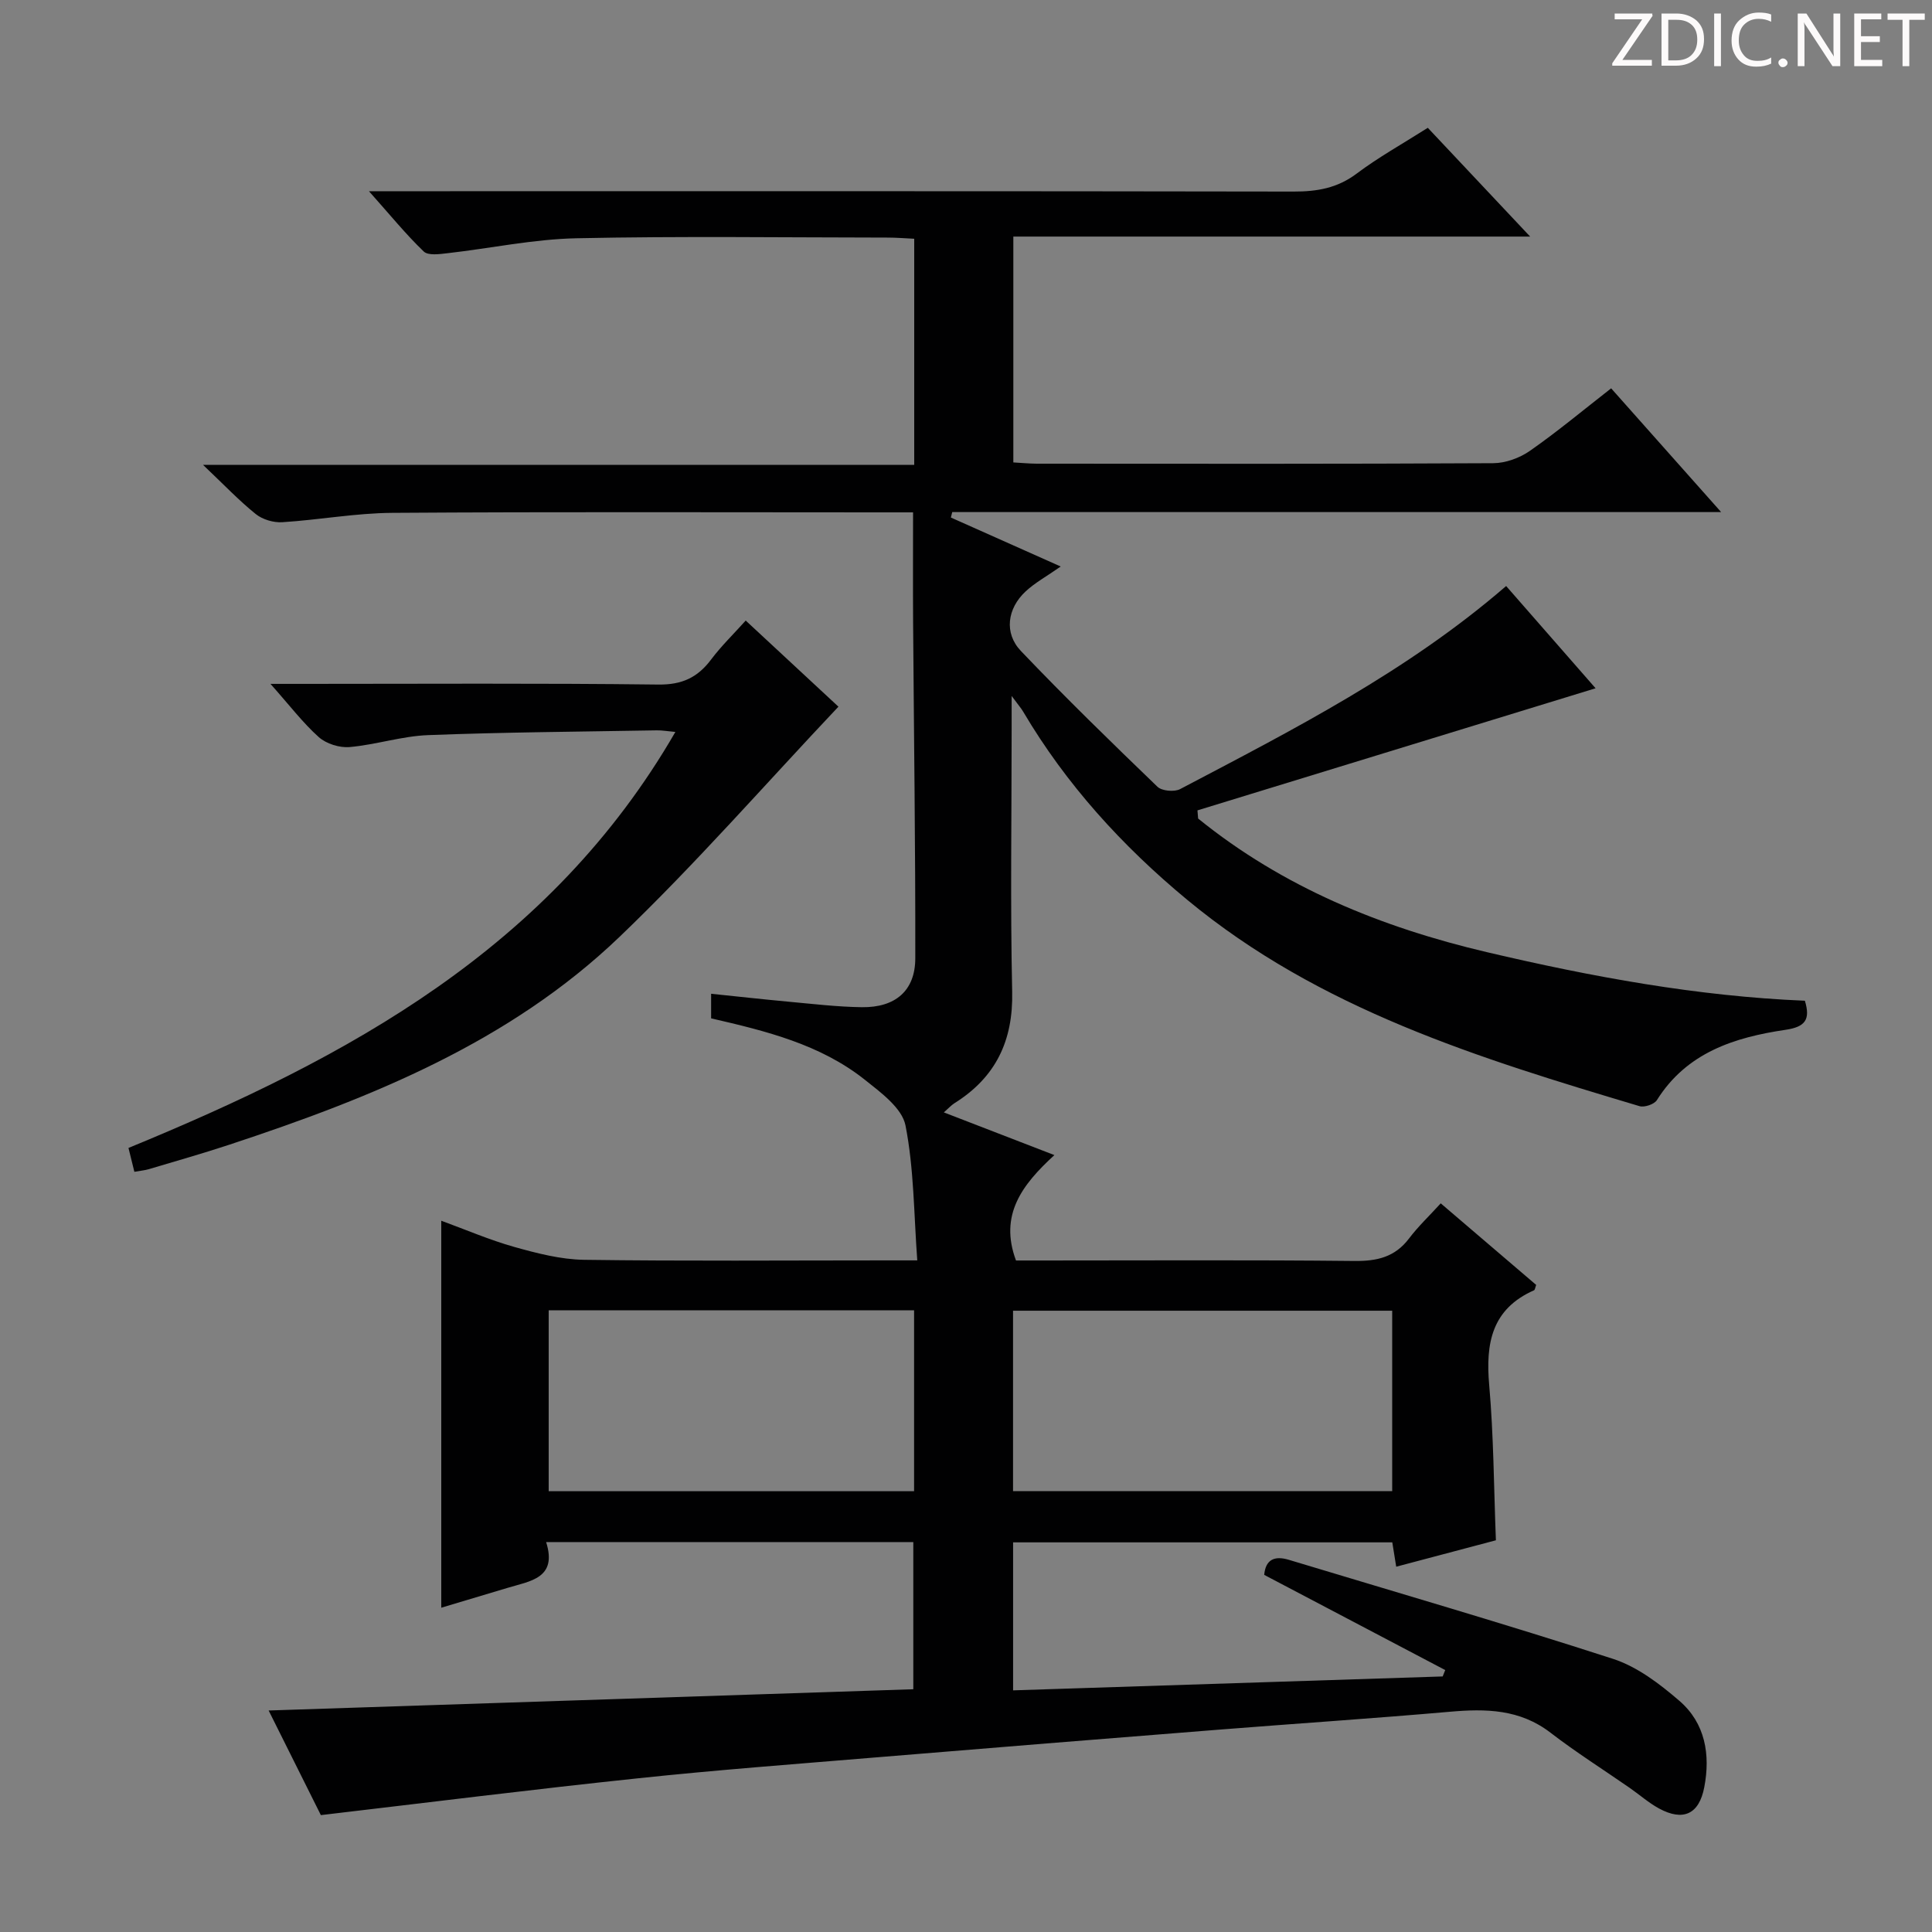 <svg enable-background="new 0 0 400 400" viewBox="0 0 400 400" xmlns="http://www.w3.org/2000/svg"><rect x="0" y="0" width="400" height="400" fill="#808080" stroke="none"/><g fill="#fcfafa"><path d="m342.2 3.2-6.3 9.2h6.1v1.2h-8.2v-.5l6.2-9.1h-5.7v-1.2h7.8v.4z"/><path d="m344 13.7v-10.9h3.1c1.6 0 3 .5 4.1 1.4 1.1 1 1.6 2.2 1.6 3.9s-.5 3-1.6 4-2.5 1.5-4.2 1.5h-3zm1.4-9.6v8.4h1.6c1.4 0 2.5-.4 3.2-1.1.8-.8 1.2-1.8 1.2-3.2s-.4-2.4-1.2-3.1-1.8-1-3.1-1z"/><path d="m356.3 2.8v10.9h-1.4v-10.9z"/><path d="m366.6 13.2c-.8.4-1.8.6-3 .6-1.6 0-2.8-.5-3.7-1.5s-1.4-2.3-1.4-3.9c0-1.7.5-3.2 1.6-4.2s2.4-1.6 4-1.6c1 0 1.9.1 2.6.4v1.5c-.8-.4-1.6-.6-2.6-.6-1.2 0-2.2.4-3 1.2s-1.1 1.9-1.1 3.3c0 1.3.4 2.3 1.1 3.1s1.6 1.1 2.8 1.1c1.1 0 2-.2 2.8-.7v1.3z"/><path d="m368.2 13c0-.3.1-.5.3-.6.2-.2.4-.3.6-.3.3 0 .5.1.7.3s.3.4.3.6-.1.5-.3.6c-.2.2-.4.3-.7.3s-.5-.1-.6-.3c-.2-.2-.3-.4-.3-.6z"/><path d="m381.1 13.7h-1.7l-5.5-8.4c-.2-.2-.3-.5-.4-.7 0 .2.1.8.1 1.5v7.6h-1.4v-10.9h1.8l5.3 8.3c.3.4.4.6.4.8 0-.3-.1-.8-.1-1.6v-7.5h1.4v10.9z"/><path d="m389.7 13.7h-5.8v-10.9h5.6v1.2h-4.2v3.5h3.9v1.2h-3.9v3.7h4.4z"/><path d="m398.4 4.1h-3.1v9.6h-1.4v-9.6h-3.1v-1.3h7.7v1.3z"/></g><path d="m66.43 375.8c-3.2-6.42-6.83-13.68-10.81-21.66 44.76-1.48 88.87-2.93 133.47-4.4 0-10.16 0-20.18 0-30.47-25.11 0-50.19 0-76.02 0 2.38 7.52-3.31 8.06-8.01 9.49-4.59 1.39-9.19 2.75-13.7 4.1 0-26.61 0-53 0-80.12 5.02 1.83 9.96 3.97 15.1 5.42 4.71 1.32 9.63 2.6 14.48 2.67 20.83.29 41.66.12 62.5.12h6.47c-.71-9.62-.67-18.96-2.44-27.95-.71-3.59-5.11-6.82-8.43-9.46-9.22-7.32-20.43-10.08-31.81-12.7 0-1.53 0-2.97 0-5.09 5.39.55 10.6 1.14 15.82 1.62 5.13.47 10.26 1.09 15.4 1.16 6.94.09 11.04-3.43 11.05-10.11.04-23.15-.29-46.3-.45-69.45-.05-7.45-.01-14.89-.01-22.89-3.22 0-5.01 0-6.8 0-33.67 0-67.33-.13-101 .1-7.61.05-15.2 1.46-22.81 1.94-1.81.11-4.08-.56-5.48-1.69-3.49-2.81-6.6-6.09-10.91-10.18h147.24c0-15.85 0-31.1 0-46.82-1.93-.09-3.69-.24-5.45-.24-21.5-.02-43.01-.32-64.5.14-8.9.19-17.75 2.08-26.64 3.09-1.66.19-4.03.54-4.96-.35-3.67-3.52-6.9-7.5-11.34-12.48h6.95c61.5 0 123-.04 184.5.07 4.83.01 9.02-.7 13.02-3.7 4.49-3.38 9.46-6.14 14.75-9.5 6.79 7.22 13.57 14.42 21.19 22.52-36.3 0-71.47 0-107 0v46.76c1.64.09 3.24.25 4.84.26 31.5.02 63 .07 94.5-.1 2.57-.01 5.5-1.08 7.63-2.57 5.7-3.98 11.05-8.45 16.8-12.93 7.5 8.43 14.73 16.57 22.77 25.62-53.87 0-106.53 0-159.19 0-.09.38-.19.75-.28 1.13 6.87 3.06 13.75 6.13 22.74 10.14-2.96 2.07-5.36 3.37-7.28 5.17-3.79 3.53-4.49 8.62-.96 12.32 9.17 9.62 18.7 18.89 28.27 28.11.92.88 3.49 1.11 4.68.49 23.41-12.31 47.02-24.33 67.51-42.05 6.37 7.28 12.78 14.61 18.52 21.17-27.5 8.44-54.97 16.86-82.43 25.28.05.56.09 1.13.14 1.69 17.57 14.23 37.94 22.53 59.81 27.67 21.68 5.09 43.53 9.13 65.81 10.05 1.2 3.93.05 5.42-3.99 6.02-10.57 1.56-20.46 4.69-26.65 14.56-.54.86-2.57 1.55-3.59 1.25-33.19-9.91-66.3-20.06-93.67-42.74-13.44-11.13-25.04-23.87-33.95-38.95-.4-.68-.93-1.28-2.38-3.24v6.72c0 18.17-.29 36.34.11 54.5.23 10.17-3.41 17.74-11.94 23.09-.65.41-1.17 1-2.21 1.91 7.7 2.98 14.86 5.74 22.89 8.84-6.7 6.14-11.46 12.38-7.95 21.82h5.58c21.5 0 43-.13 64.5.1 4.68.05 8.37-.8 11.29-4.65 1.9-2.51 4.22-4.7 6.57-7.28 6.97 5.96 13.4 11.45 19.76 16.89-.22.57-.25 1.02-.45 1.11-8.75 3.88-10.04 10.95-9.28 19.59.93 10.56.96 21.2 1.39 32.17-6.68 1.77-13.49 3.58-20.64 5.47-.31-1.93-.54-3.35-.81-5.04-26.18 0-52.23 0-78.51 0v30.64c29.87-.97 59.41-1.92 88.94-2.88.18-.44.35-.88.53-1.32-12.45-6.55-24.9-13.1-37.48-19.71.28-3.15 2.1-4.02 5.09-3.12 22.4 6.77 44.88 13.3 67.13 20.51 5.02 1.63 9.67 5.18 13.75 8.7 5.34 4.61 6.44 11.12 5.14 17.88-1.07 5.6-4.37 7.1-9.36 4.4-2.17-1.18-4.06-2.87-6.11-4.29-5.46-3.79-11.1-7.35-16.36-11.4-6.34-4.88-13.37-5-20.83-4.34-15.9 1.39-31.82 2.44-47.73 3.7-23.87 1.89-47.73 3.81-71.59 5.79-16.24 1.35-32.49 2.56-48.69 4.28-21.63 2.27-43.19 4.98-65.75 7.63zm221.81-67.08c0-12.56 0-24.95 0-37.35-26.34 0-52.39 0-78.5 0v37.35zm-98.99-37.43c-25.4 0-50.48 0-75.65 0v37.45h75.65c0-12.6 0-24.99 0-37.45z" fill="#010102"/><path d="m56 141.59h6.83c24.49 0 48.97-.16 73.46.14 4.91.06 8.14-1.45 10.95-5.2 2.08-2.77 4.6-5.21 7.15-8.05 6.68 6.2 13.1 12.16 19.2 17.83-15.24 16.13-29.63 32.63-45.38 47.71-22.75 21.78-51.38 33.29-80.77 42.99-5.51 1.82-11.09 3.4-16.65 5.06-.78.23-1.6.3-2.97.54-.41-1.66-.81-3.31-1.22-4.94 45.43-18.68 87.33-41.3 113.23-86.13-1.71-.15-2.78-.35-3.84-.33-15.8.28-31.61.38-47.39.99-5.42.21-10.77 1.99-16.2 2.47-2.09.19-4.83-.67-6.39-2.05-3.31-2.96-6.03-6.56-10.01-11.03z" fill="#010102"/></svg>